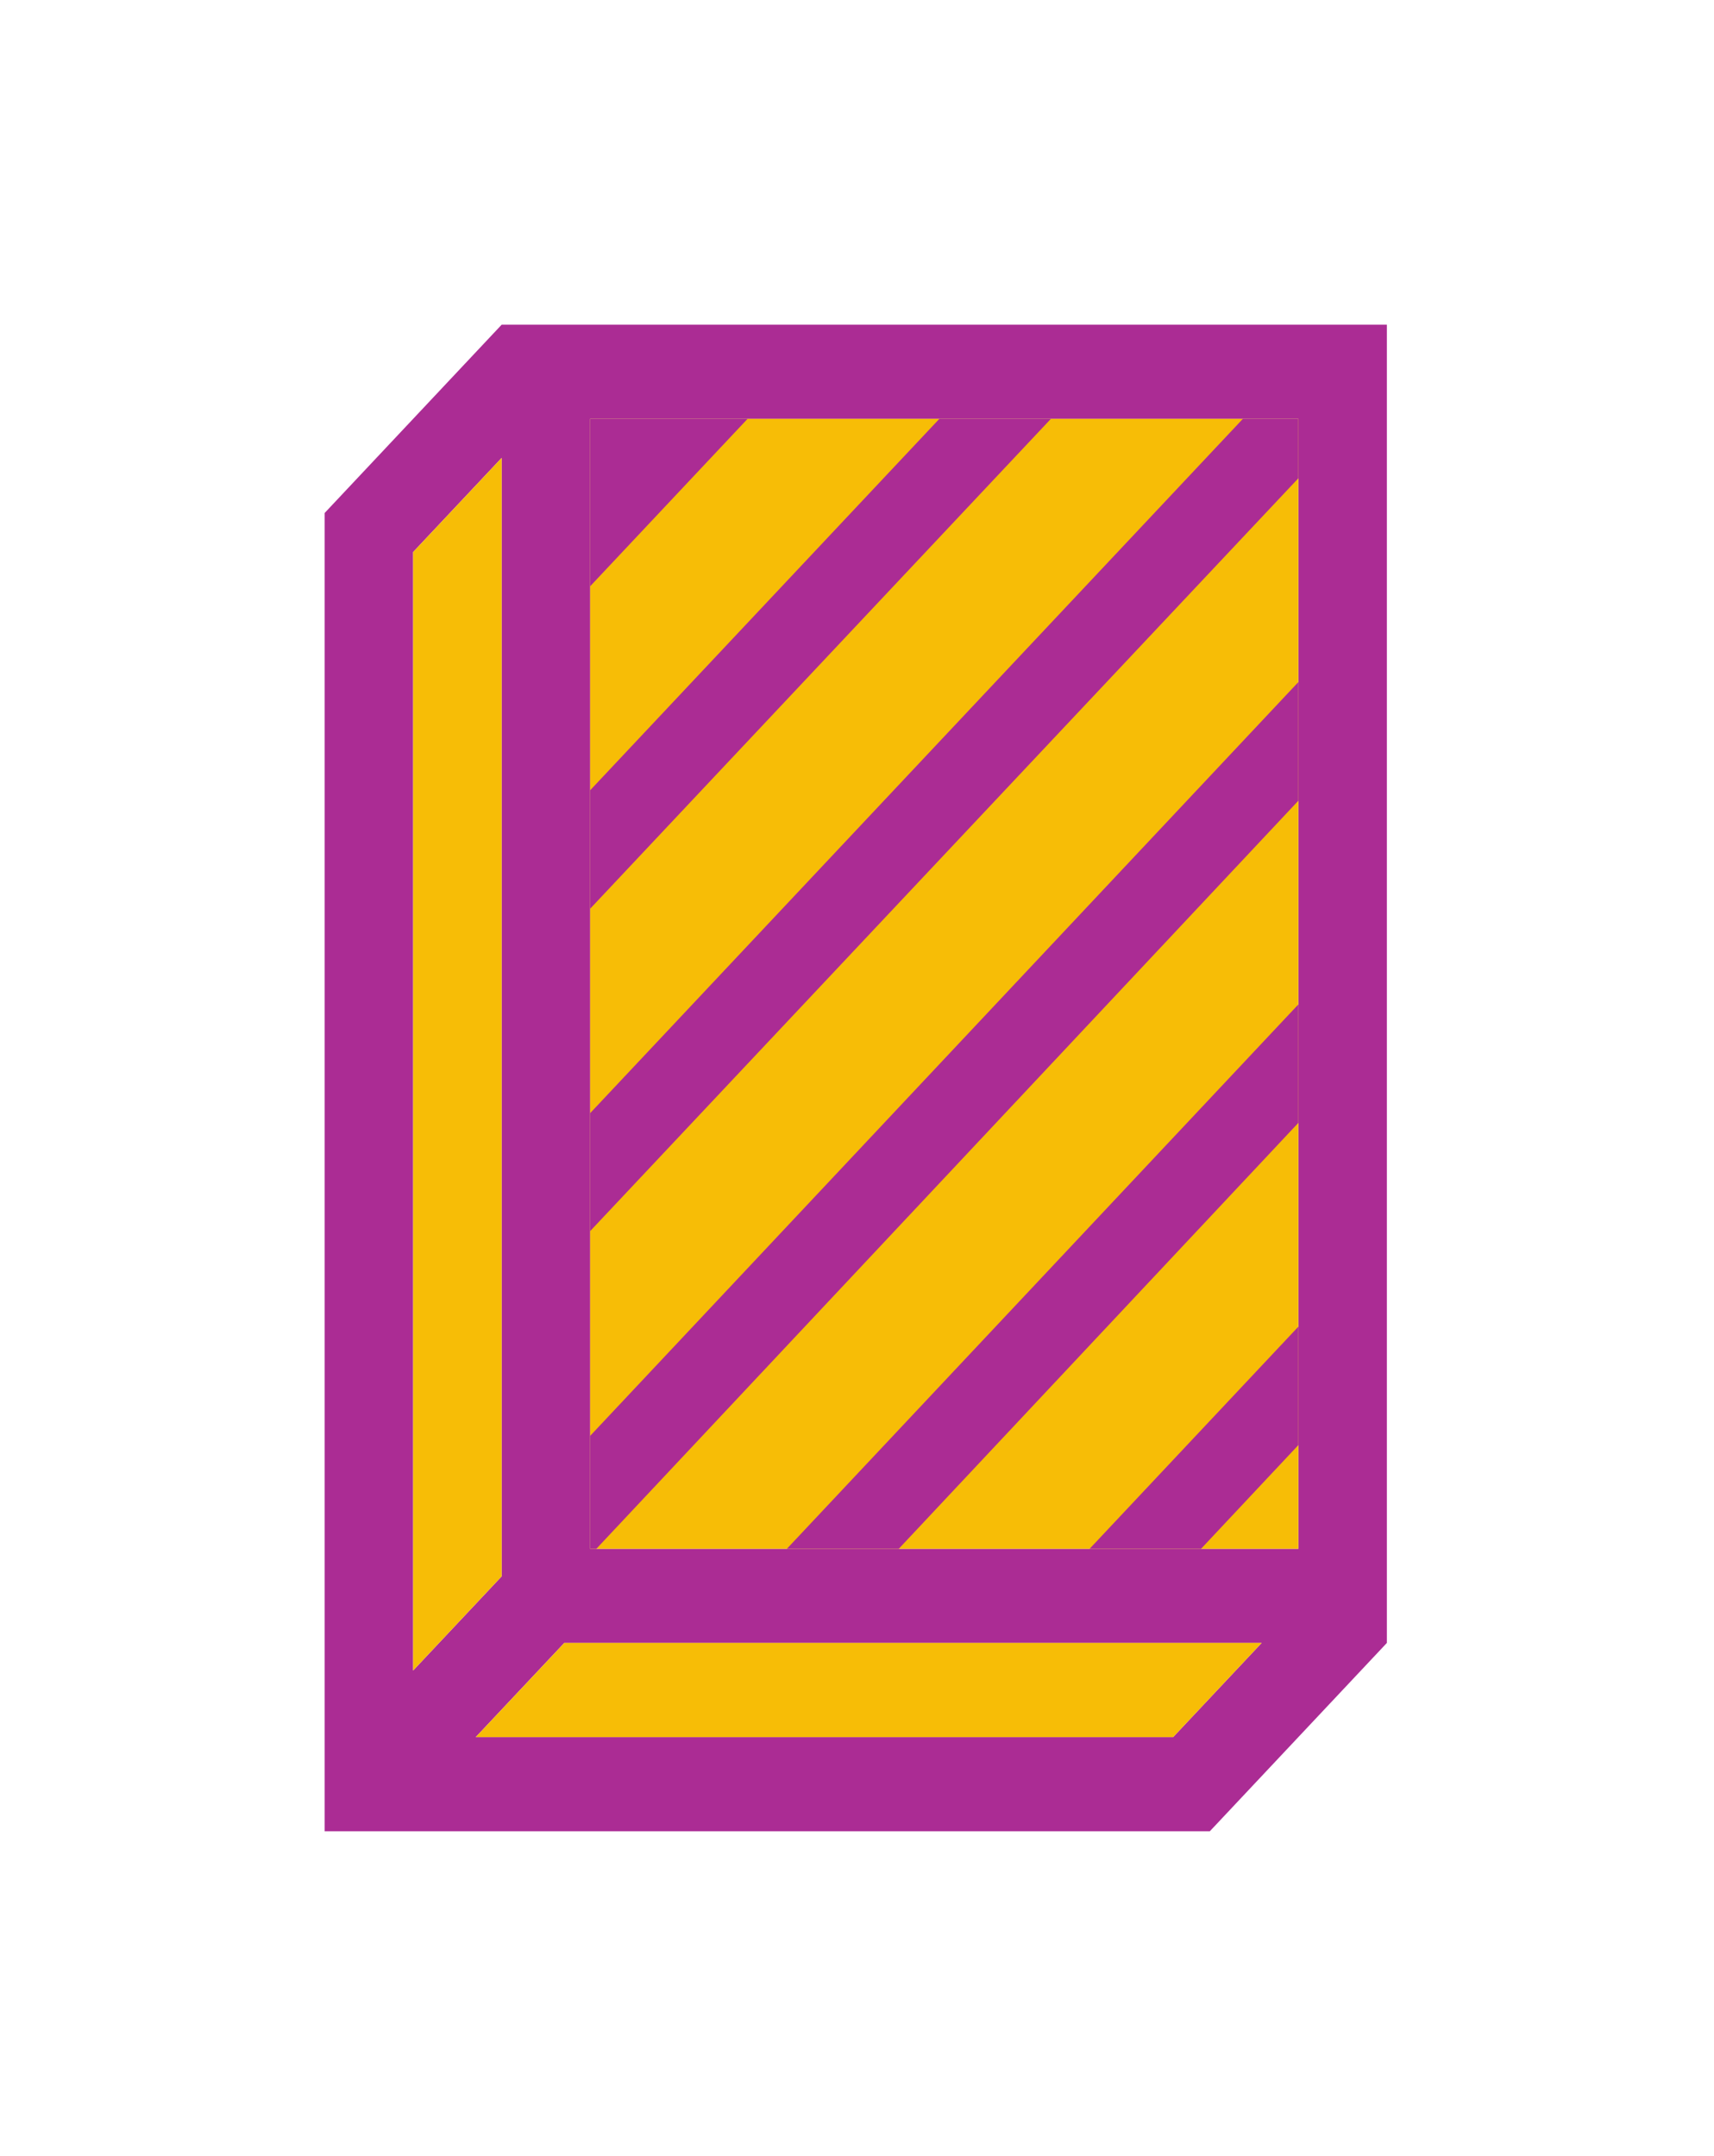 <svg width="132" height="166" viewBox="0 0 132 166" fill="none" xmlns="http://www.w3.org/2000/svg">
<g clip-path="url(#clip0)" filter="url(#filter0_d)">
<path d="M106.806 20H38.634L25 34.5V136H93.172L106.806 121.5V20ZM31.817 37.505L38.634 30.255V116.373L31.817 123.623V37.505ZM90.346 128.75H36.638L43.456 121.5H97.163L90.346 128.75ZM99.989 114.25H45.452V27.25H99.989V114.25Z" fill="#AB2C94"/>
<path d="M99.989 27.25H45.451V114.25H99.989V27.25Z" fill="#F7BD06"/>
<path d="M31.816 37.505L38.634 30.255V116.373L31.816 123.623V37.505Z" fill="#F7BD06"/>
<path d="M90.347 128.75H36.639L43.456 121.5H97.164L90.347 128.75Z" fill="#F7BD06"/>
<path d="M95.716 27.25L45.451 80.707V89.789L99.989 31.826V27.25H95.716ZM72.341 27.25L45.451 55.847V64.966L80.931 27.25H72.341ZM45.451 27.25V40.139L57.571 27.25H45.451ZM45.928 114.25L99.989 56.653V47.518L45.451 105.554V114.25H45.928ZM69.217 114.25L99.989 81.456V72.337L60.6 114.25H69.217ZM92.497 114.25L99.989 106.267V97.148L83.915 114.25H92.497Z" fill="#AB2C94"/>
</g>
<defs>
<filter id="filter0_d" x="0" y="0" width="131.806" height="166" filterUnits="userSpaceOnUse" color-interpolation-filters="sRGB">
<feFlood flood-opacity="0" result="BackgroundImageFix"/>
<feColorMatrix in="SourceAlpha" type="matrix" values="0 0 0 0 0 0 0 0 0 0 0 0 0 0 0 0 0 0 127 0"/>
<feOffset dy="5"/>
<feGaussianBlur stdDeviation="12.5"/>
<feColorMatrix type="matrix" values="0 0 0 0 0 0 0 0 0 0 0 0 0 0 0 0 0 0 0.15 0"/>
<feBlend mode="normal" in2="BackgroundImageFix" result="effect1_dropShadow"/>
<feBlend mode="normal" in="SourceGraphic" in2="effect1_dropShadow" result="shape"/>
</filter>
<clipPath id="clip0">
<rect width="81.806" height="116" fill="white" transform="translate(25 20)"/>
</clipPath>
</defs>
</svg>
